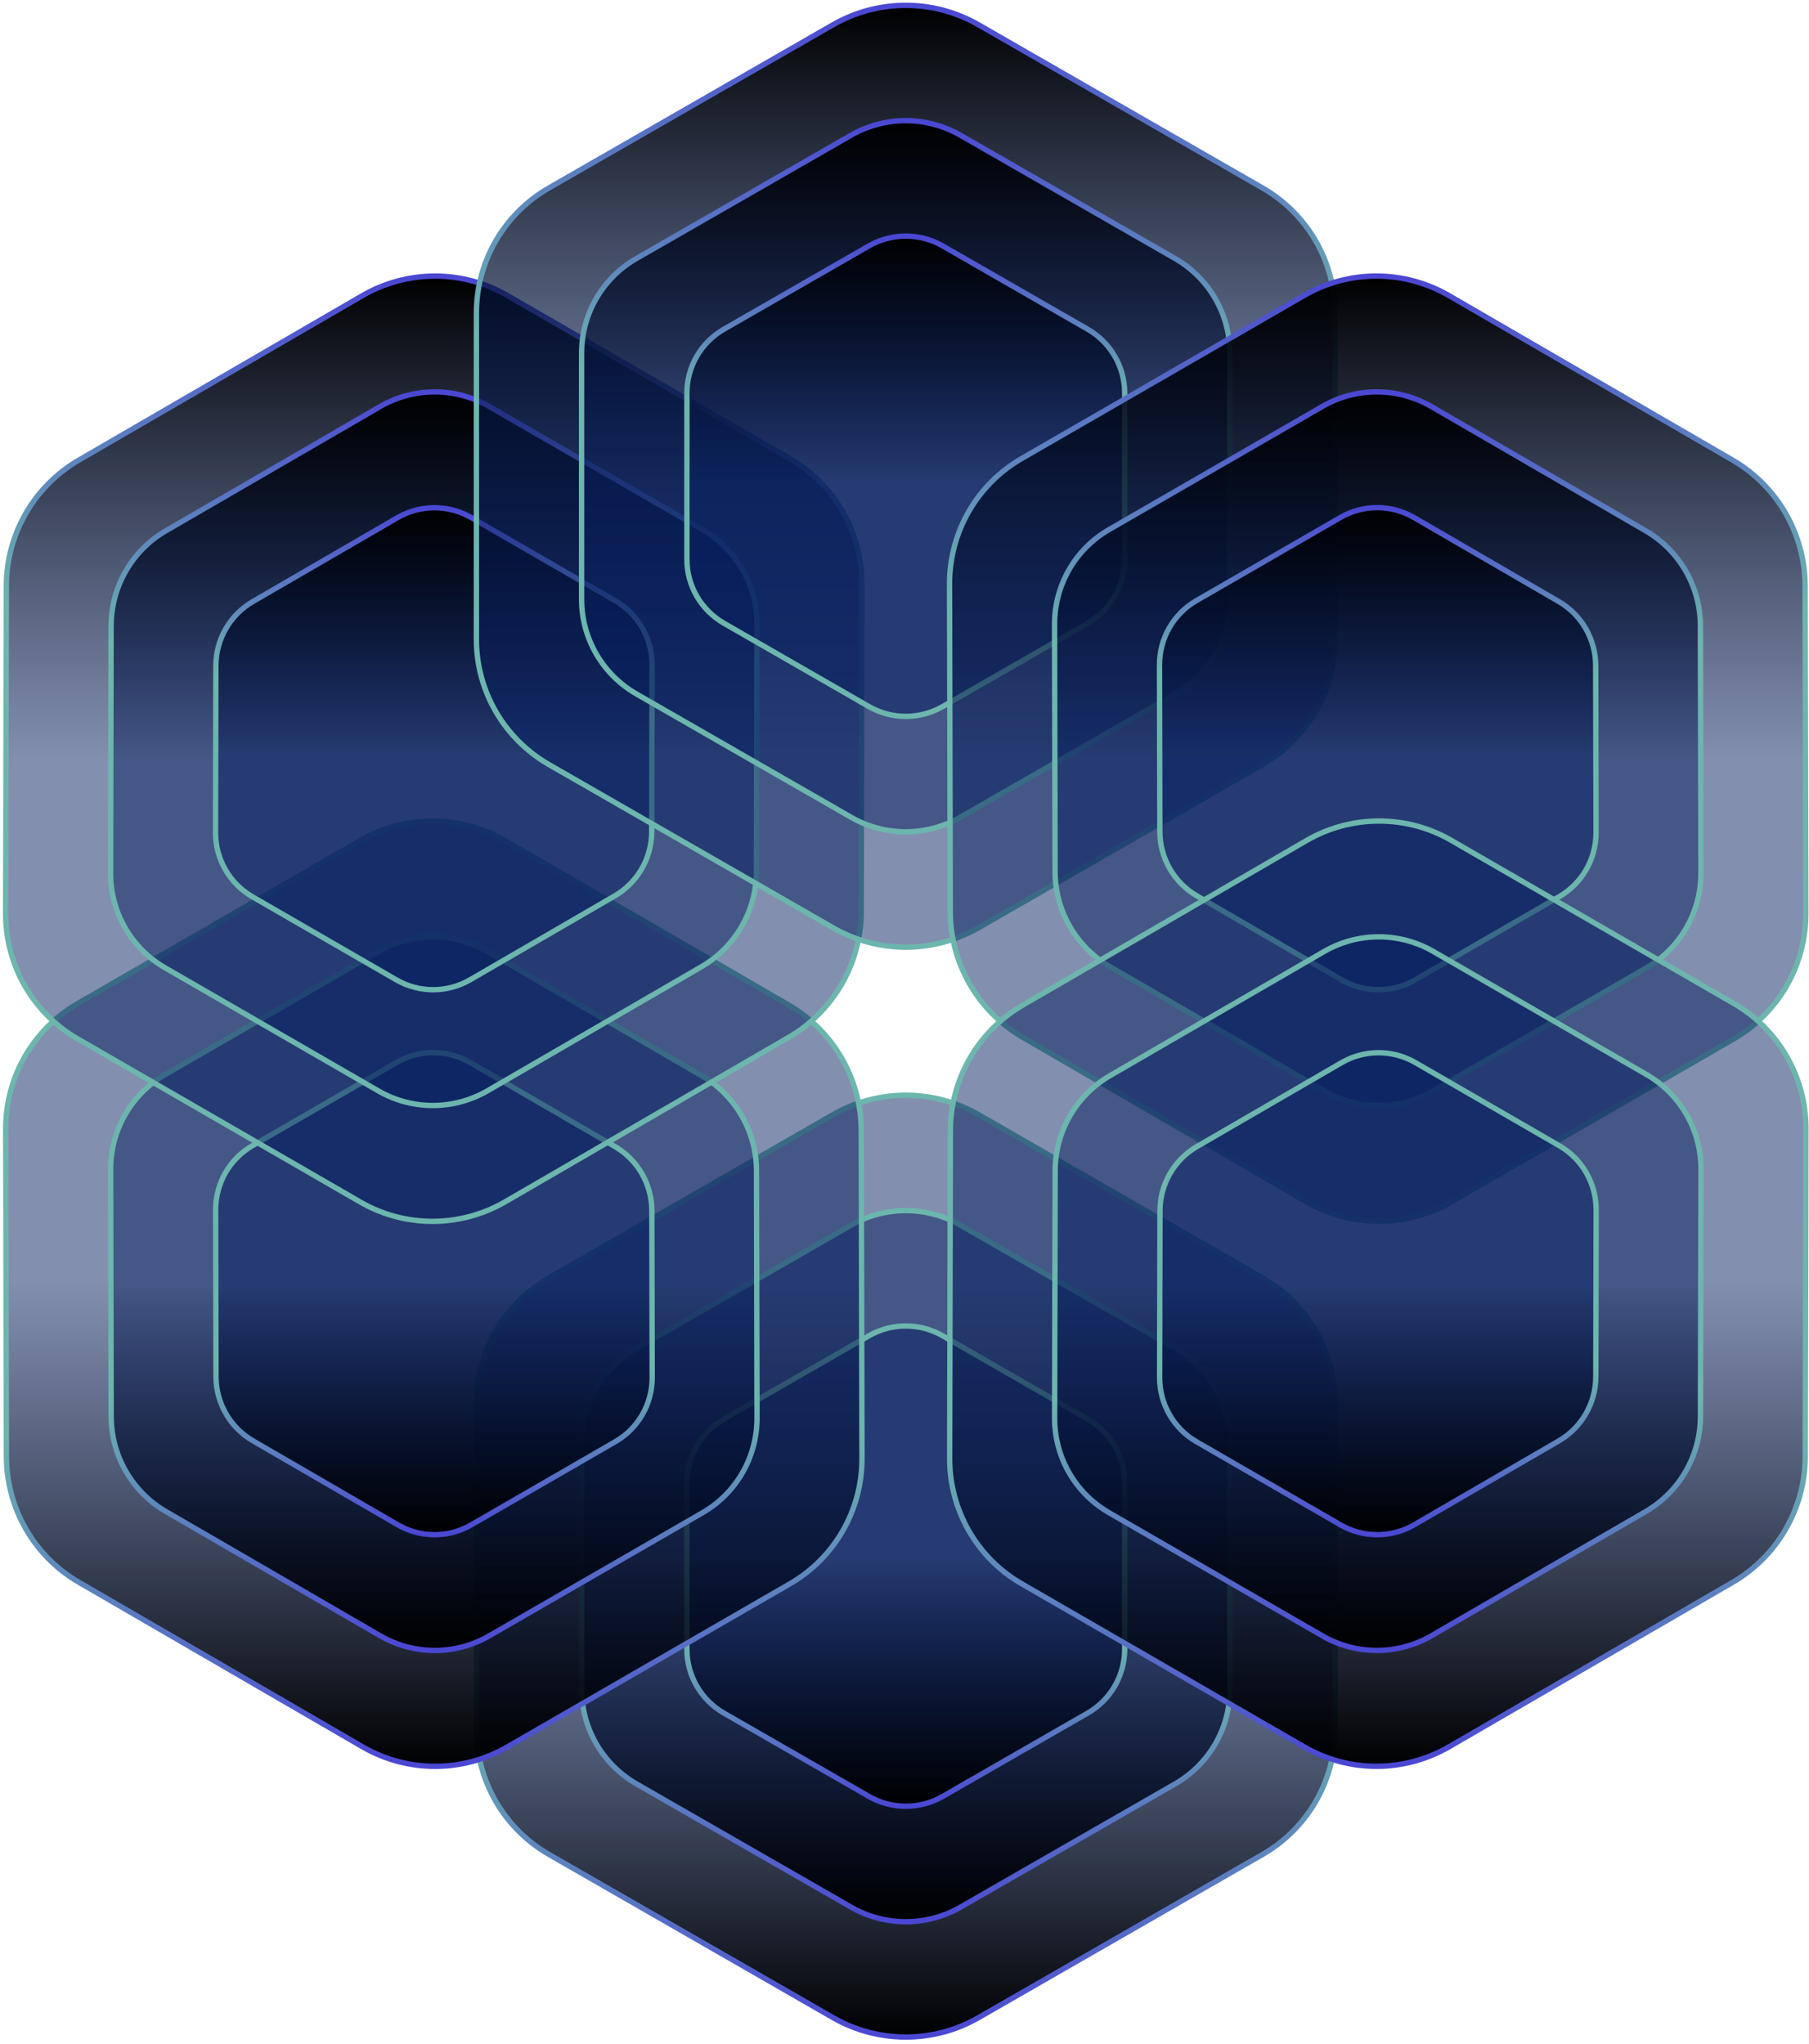 <svg width="338" height="382" viewBox="0 0 338 382" fill="none" xmlns="http://www.w3.org/2000/svg">
<path d="M249.457 262.144L249.457 323.149C249.457 332.793 244.286 341.709 235.89 346.526L182.806 377.028C174.41 381.845 164.07 381.845 155.673 377.028L102.59 346.526C94.204 341.709 89.023 332.793 89.023 323.149L89.023 262.144C89.023 252.499 94.194 243.584 102.59 238.767L155.673 208.265C164.07 203.448 174.41 203.448 182.806 208.265L235.89 238.767C244.275 243.584 249.457 252.499 249.457 262.144Z" fill="url(#paint0_linear_8876_7978)" stroke="url(#paint1_linear_8876_7978)" stroke-miterlimit="10"/>
<path d="M229.803 269.623L229.803 315.68C229.803 322.961 225.903 329.689 219.562 333.334L179.481 356.358C173.14 360.003 165.329 360.003 158.999 356.358L118.918 333.334C112.588 329.689 108.677 322.961 108.677 315.68L108.677 269.623C108.677 262.342 112.577 255.614 118.918 251.969L158.999 228.945C165.34 225.3 173.151 225.3 179.481 228.945L219.562 251.969C225.892 255.614 229.803 262.342 229.803 269.623Z" fill="url(#paint2_linear_8876_7978)" stroke="url(#paint3_linear_8876_7978)" stroke-miterlimit="10"/>
<path d="M210.138 277.092L210.138 308.191C210.138 313.107 207.498 317.647 203.222 320.111L176.156 335.666C171.869 338.13 166.6 338.13 162.324 335.666L135.258 320.111C130.982 317.647 128.342 313.107 128.342 308.191L128.342 277.092C128.342 272.175 130.982 267.624 135.258 265.171L162.324 249.616C166.611 247.153 171.88 247.153 176.156 249.616L203.222 265.171C207.498 267.635 210.138 272.175 210.138 277.092Z" fill="url(#paint4_linear_8876_7978)" stroke="url(#paint5_linear_8876_7978)" stroke-miterlimit="10"/>
<path d="M147.587 295.949L94.757 326.451C86.405 331.268 76.097 331.257 67.724 326.396L14.761 295.673C6.387 290.812 1.217 281.852 1.195 272.174L1.062 210.948C1.04 201.271 6.177 192.333 14.529 187.516L67.359 157.014C75.711 152.197 86.018 152.208 94.392 157.069L147.355 187.793C155.729 192.654 160.899 201.613 160.921 211.291L161.054 272.517C161.076 282.194 155.939 291.132 147.587 295.949Z" fill="url(#paint6_linear_8876_7978)" stroke="url(#paint7_linear_8876_7978)" stroke-miterlimit="10"/>
<path d="M131.281 282.659L91.399 305.682C85.091 309.328 77.313 309.305 70.994 305.638L31.012 282.449C24.693 278.781 20.782 272.02 20.771 264.706L20.672 218.483C20.661 211.181 24.538 204.43 30.836 200.796L70.718 177.773C77.026 174.127 84.803 174.149 91.123 177.817L131.104 201.006C137.423 204.674 141.334 211.435 141.345 218.748L141.444 264.971C141.455 272.274 137.578 279.024 131.281 282.659Z" fill="url(#paint8_linear_8876_7978)" stroke="url(#paint9_linear_8876_7978)" stroke-miterlimit="10"/>
<path d="M114.985 269.379L88.051 284.934C83.798 287.398 78.539 287.387 74.275 284.901L47.275 269.235C42.999 266.761 40.37 262.187 40.359 257.26L40.292 226.039C40.292 221.101 42.9 216.549 47.164 214.086L74.098 198.531C78.352 196.067 83.61 196.078 87.874 198.564L114.875 214.229C119.15 216.704 121.78 221.278 121.791 226.205L121.857 257.425C121.857 262.364 119.25 266.915 114.985 269.379Z" fill="url(#paint10_linear_8876_7978)" stroke="url(#paint11_linear_8876_7978)" stroke-miterlimit="10"/>
<path d="M94.746 55.188L147.576 85.691C155.928 90.507 161.065 99.445 161.043 109.123L160.91 170.349C160.888 180.037 155.718 188.986 147.344 193.847L94.382 224.57C86.007 229.42 75.7 229.442 67.348 224.625L14.518 194.123C6.166 189.306 1.029 180.369 1.051 170.691L1.184 109.465C1.206 99.776 6.376 90.828 14.75 85.967L67.713 55.243C76.087 50.394 86.394 50.371 94.746 55.188Z" fill="url(#paint12_linear_8876_7978)" stroke="url(#paint13_linear_8876_7978)" stroke-miterlimit="10"/>
<path d="M91.388 75.947L131.269 98.97C137.578 102.616 141.455 109.355 141.433 116.657L141.334 162.88C141.312 170.194 137.412 176.955 131.093 180.623L91.111 203.812C84.792 207.48 77.015 207.491 70.706 203.856L30.825 180.833C24.516 177.187 20.639 170.448 20.661 163.146L20.76 116.922C20.782 109.609 24.682 102.848 31.001 99.18L70.983 75.991C77.302 72.323 85.079 72.312 91.388 75.947Z" fill="url(#paint14_linear_8876_7978)" stroke="url(#paint15_linear_8876_7978)" stroke-miterlimit="10"/>
<path d="M88.029 96.705L114.963 112.26C119.216 114.724 121.835 119.275 121.835 124.214L121.768 155.434C121.757 160.373 119.117 164.935 114.852 167.41L87.852 183.075C83.588 185.55 78.329 185.561 74.076 183.109L47.142 167.554C42.888 165.09 40.27 160.538 40.27 155.6L40.336 124.379C40.347 119.441 42.988 114.879 47.252 112.404L74.252 96.738C78.517 94.264 83.775 94.253 88.029 96.705Z" fill="url(#paint16_linear_8876_7978)" stroke="url(#paint17_linear_8876_7978)" stroke-miterlimit="10"/>
<path d="M249.446 58.492V119.497C249.446 129.141 244.276 138.057 235.88 142.873L182.796 173.376C174.4 178.193 164.059 178.193 155.663 173.376L102.579 142.873C94.194 138.057 89.013 129.141 89.013 119.497V58.492C89.013 48.847 94.183 39.932 102.579 35.115L155.663 4.613C164.059 -0.204 174.4 -0.204 182.796 4.613L235.88 35.115C244.265 39.932 249.446 48.847 249.446 58.492Z" fill="url(#paint18_linear_8876_7978)" stroke="url(#paint19_linear_8876_7978)" stroke-miterlimit="10"/>
<path d="M229.792 65.96V112.018C229.792 119.298 225.893 126.026 219.551 129.672L179.471 152.695C173.129 156.341 165.319 156.341 158.988 152.695L118.908 129.672C112.577 126.026 108.667 119.298 108.667 112.018V65.96C108.667 58.68 112.566 51.952 118.908 48.306L158.988 25.283C165.33 21.637 173.14 21.637 179.471 25.283L219.551 48.306C225.882 51.952 229.792 58.68 229.792 65.96Z" fill="url(#paint20_linear_8876_7978)" stroke="url(#paint21_linear_8876_7978)" stroke-miterlimit="10"/>
<path d="M210.139 73.439V104.538C210.139 109.455 207.498 113.995 203.223 116.459L176.156 132.014C171.87 134.477 166.6 134.477 162.325 132.014L135.258 116.459C130.983 113.995 128.342 109.455 128.342 104.538V73.439C128.342 68.523 130.983 63.971 135.258 61.519L162.325 45.964C166.611 43.5 171.881 43.5 176.156 45.964L203.223 61.519C207.498 63.983 210.139 68.523 210.139 73.439Z" fill="url(#paint22_linear_8876_7978)" stroke="url(#paint23_linear_8876_7978)" stroke-miterlimit="10"/>
<path d="M323.94 194.123L271.11 224.626C262.758 229.442 252.451 229.431 244.077 224.57L191.115 193.847C182.741 188.986 177.57 180.026 177.548 170.349L177.416 109.123C177.394 99.445 182.531 90.508 190.883 85.691L243.712 55.188C252.064 50.372 262.372 50.383 270.746 55.244L323.708 85.967C332.082 90.828 337.252 99.788 337.274 109.465L337.407 170.691C337.429 180.369 332.292 189.306 323.94 194.123Z" fill="url(#paint24_linear_8876_7978)" stroke="url(#paint25_linear_8876_7978)" stroke-miterlimit="10"/>
<path d="M307.645 180.833L267.763 203.856C261.455 207.502 253.677 207.48 247.358 203.812L207.377 180.623C201.057 176.955 197.147 170.194 197.136 162.881L197.036 116.658C197.025 109.355 200.903 102.605 207.2 98.97L247.082 75.947C253.39 72.301 261.168 72.323 267.487 75.991L307.468 99.18C313.787 102.848 317.698 109.609 317.709 116.923L317.809 163.146C317.82 170.448 313.942 177.198 307.645 180.833Z" fill="url(#paint26_linear_8876_7978)" stroke="url(#paint27_linear_8876_7978)" stroke-miterlimit="10"/>
<path d="M291.338 167.542L264.404 183.097C260.151 185.561 254.892 185.55 250.628 183.064L223.628 167.399C219.352 164.924 216.723 160.35 216.712 155.423L216.646 124.202C216.646 119.264 219.253 114.713 223.517 112.249L250.451 96.694C254.705 94.23 259.963 94.241 264.228 96.727L291.228 112.393C295.503 114.867 298.133 119.441 298.144 124.368L298.21 155.589C298.21 160.527 295.603 165.079 291.338 167.542Z" fill="url(#paint28_linear_8876_7978)" stroke="url(#paint29_linear_8876_7978)" stroke-miterlimit="10"/>
<path d="M271.132 157.014L323.962 187.517C332.314 192.333 337.451 201.271 337.429 210.949L337.297 272.174C337.274 281.863 332.104 290.812 323.73 295.673L270.768 326.396C262.394 331.246 252.086 331.268 243.734 326.451L190.905 295.949C182.553 291.132 177.416 282.195 177.438 272.517L177.57 211.291C177.592 201.602 182.763 192.654 191.137 187.793L244.099 157.069C252.473 152.22 262.78 152.197 271.132 157.014Z" fill="url(#paint30_linear_8876_7978)" stroke="url(#paint31_linear_8876_7978)" stroke-miterlimit="10"/>
<path d="M267.774 177.773L307.656 200.796C313.964 204.442 317.842 211.181 317.82 218.483L317.72 264.706C317.698 272.02 313.798 278.781 307.479 282.449L267.498 305.638C261.179 309.306 253.401 309.317 247.093 305.682L207.211 282.659C200.903 279.013 197.025 272.274 197.047 264.972L197.147 218.748C197.169 211.435 201.069 204.674 207.388 201.006L247.369 177.817C253.688 174.149 261.466 174.138 267.774 177.773Z" fill="url(#paint32_linear_8876_7978)" stroke="url(#paint33_linear_8876_7978)" stroke-miterlimit="10"/>
<path d="M264.427 198.542L291.361 214.097C295.614 216.561 298.232 221.112 298.232 226.05L298.166 257.271C298.155 262.209 295.515 266.772 291.25 269.247L264.25 284.912C259.986 287.387 254.727 287.398 250.474 284.945L223.54 269.39C219.286 266.927 216.668 262.375 216.668 257.437L216.734 226.216C216.745 221.278 219.386 216.715 223.65 214.24L250.65 198.575C254.915 196.1 260.173 196.089 264.427 198.542Z" fill="url(#paint34_linear_8876_7978)" stroke="url(#paint35_linear_8876_7978)" stroke-miterlimit="10"/>
<defs>
<linearGradient id="paint0_linear_8876_7978" x1="169.24" y1="380.641" x2="169.24" y2="204.652" gradientUnits="userSpaceOnUse">
<stop/>
<stop offset="0.515" stop-color="#08205F" stop-opacity="0.5"/>
</linearGradient>
<linearGradient id="paint1_linear_8876_7978" x1="169.24" y1="380.641" x2="169.24" y2="204.652" gradientUnits="userSpaceOnUse">
<stop stop-color="#4A47D3"/>
<stop offset="0.35" stop-color="#6CB6AD"/>
</linearGradient>
<linearGradient id="paint2_linear_8876_7978" x1="169.24" y1="359.092" x2="169.24" y2="226.211" gradientUnits="userSpaceOnUse">
<stop/>
<stop offset="0.515" stop-color="#08205F" stop-opacity="0.5"/>
</linearGradient>
<linearGradient id="paint3_linear_8876_7978" x1="169.24" y1="359.092" x2="169.24" y2="226.211" gradientUnits="userSpaceOnUse">
<stop stop-color="#4A47D3"/>
<stop offset="0.35" stop-color="#6CB6AD"/>
</linearGradient>
<linearGradient id="paint4_linear_8876_7978" x1="169.24" y1="337.514" x2="169.24" y2="247.768" gradientUnits="userSpaceOnUse">
<stop/>
<stop offset="0.515" stop-color="#08205F" stop-opacity="0.5"/>
</linearGradient>
<linearGradient id="paint5_linear_8876_7978" x1="169.24" y1="337.514" x2="169.24" y2="247.768" gradientUnits="userSpaceOnUse">
<stop stop-color="#4A47D3"/>
<stop offset="0.35" stop-color="#6CB6AD"/>
</linearGradient>
<linearGradient id="paint6_linear_8876_7978" x1="81.058" y1="330.053" x2="81.058" y2="153.412" gradientUnits="userSpaceOnUse">
<stop/>
<stop offset="0.515" stop-color="#08205F" stop-opacity="0.5"/>
</linearGradient>
<linearGradient id="paint7_linear_8876_7978" x1="81.058" y1="330.053" x2="81.058" y2="153.412" gradientUnits="userSpaceOnUse">
<stop stop-color="#4A47D3"/>
<stop offset="0.35" stop-color="#6CB6AD"/>
</linearGradient>
<linearGradient id="paint8_linear_8876_7978" x1="81.058" y1="308.402" x2="81.058" y2="175.052" gradientUnits="userSpaceOnUse">
<stop/>
<stop offset="0.515" stop-color="#08205F" stop-opacity="0.5"/>
</linearGradient>
<linearGradient id="paint9_linear_8876_7978" x1="81.058" y1="308.402" x2="81.058" y2="175.052" gradientUnits="userSpaceOnUse">
<stop stop-color="#4A47D3"/>
<stop offset="0.35" stop-color="#6CB6AD"/>
</linearGradient>
<linearGradient id="paint10_linear_8876_7978" x1="81.075" y1="286.773" x2="81.075" y2="196.691" gradientUnits="userSpaceOnUse">
<stop/>
<stop offset="0.515" stop-color="#08205F" stop-opacity="0.5"/>
</linearGradient>
<linearGradient id="paint11_linear_8876_7978" x1="81.075" y1="286.773" x2="81.075" y2="196.691" gradientUnits="userSpaceOnUse">
<stop stop-color="#4A47D3"/>
<stop offset="0.35" stop-color="#6CB6AD"/>
</linearGradient>
<linearGradient id="paint12_linear_8876_7978" x1="81.047" y1="51.591" x2="81.047" y2="228.223" gradientUnits="userSpaceOnUse">
<stop/>
<stop offset="0.515" stop-color="#08205F" stop-opacity="0.5"/>
</linearGradient>
<linearGradient id="paint13_linear_8876_7978" x1="81.047" y1="51.591" x2="81.047" y2="228.223" gradientUnits="userSpaceOnUse">
<stop stop-color="#4A47D3"/>
<stop offset="0.35" stop-color="#6CB6AD"/>
</linearGradient>
<linearGradient id="paint14_linear_8876_7978" x1="81.047" y1="73.231" x2="81.047" y2="206.572" gradientUnits="userSpaceOnUse">
<stop/>
<stop offset="0.515" stop-color="#08205F" stop-opacity="0.5"/>
</linearGradient>
<linearGradient id="paint15_linear_8876_7978" x1="81.047" y1="73.231" x2="81.047" y2="206.572" gradientUnits="userSpaceOnUse">
<stop stop-color="#4A47D3"/>
<stop offset="0.35" stop-color="#6CB6AD"/>
</linearGradient>
<linearGradient id="paint16_linear_8876_7978" x1="81.052" y1="94.874" x2="81.052" y2="184.94" gradientUnits="userSpaceOnUse">
<stop/>
<stop offset="0.515" stop-color="#08205F" stop-opacity="0.5"/>
</linearGradient>
<linearGradient id="paint17_linear_8876_7978" x1="81.052" y1="94.874" x2="81.052" y2="184.94" gradientUnits="userSpaceOnUse">
<stop stop-color="#4A47D3"/>
<stop offset="0.35" stop-color="#6CB6AD"/>
</linearGradient>
<linearGradient id="paint18_linear_8876_7978" x1="169.229" y1="1" x2="169.229" y2="176.988" gradientUnits="userSpaceOnUse">
<stop/>
<stop offset="0.515" stop-color="#08205F" stop-opacity="0.5"/>
</linearGradient>
<linearGradient id="paint19_linear_8876_7978" x1="169.229" y1="1" x2="169.229" y2="176.988" gradientUnits="userSpaceOnUse">
<stop stop-color="#4A47D3"/>
<stop offset="0.35" stop-color="#6CB6AD"/>
</linearGradient>
<linearGradient id="paint20_linear_8876_7978" x1="169.229" y1="22.549" x2="169.229" y2="155.429" gradientUnits="userSpaceOnUse">
<stop/>
<stop offset="0.515" stop-color="#08205F" stop-opacity="0.5"/>
</linearGradient>
<linearGradient id="paint21_linear_8876_7978" x1="169.229" y1="22.549" x2="169.229" y2="155.429" gradientUnits="userSpaceOnUse">
<stop stop-color="#4A47D3"/>
<stop offset="0.35" stop-color="#6CB6AD"/>
</linearGradient>
<linearGradient id="paint22_linear_8876_7978" x1="169.241" y1="44.116" x2="169.241" y2="133.861" gradientUnits="userSpaceOnUse">
<stop/>
<stop offset="0.515" stop-color="#08205F" stop-opacity="0.5"/>
</linearGradient>
<linearGradient id="paint23_linear_8876_7978" x1="169.241" y1="44.116" x2="169.241" y2="133.861" gradientUnits="userSpaceOnUse">
<stop stop-color="#4A47D3"/>
<stop offset="0.35" stop-color="#6CB6AD"/>
</linearGradient>
<linearGradient id="paint24_linear_8876_7978" x1="257.411" y1="51.587" x2="257.411" y2="228.227" gradientUnits="userSpaceOnUse">
<stop/>
<stop offset="0.515" stop-color="#08205F" stop-opacity="0.5"/>
</linearGradient>
<linearGradient id="paint25_linear_8876_7978" x1="257.411" y1="51.587" x2="257.411" y2="228.227" gradientUnits="userSpaceOnUse">
<stop stop-color="#4A47D3"/>
<stop offset="0.35" stop-color="#6CB6AD"/>
</linearGradient>
<linearGradient id="paint26_linear_8876_7978" x1="257.422" y1="73.227" x2="257.422" y2="206.577" gradientUnits="userSpaceOnUse">
<stop/>
<stop offset="0.515" stop-color="#08205F" stop-opacity="0.5"/>
</linearGradient>
<linearGradient id="paint27_linear_8876_7978" x1="257.422" y1="73.227" x2="257.422" y2="206.577" gradientUnits="userSpaceOnUse">
<stop stop-color="#4A47D3"/>
<stop offset="0.35" stop-color="#6CB6AD"/>
</linearGradient>
<linearGradient id="paint28_linear_8876_7978" x1="257.428" y1="94.855" x2="257.428" y2="184.937" gradientUnits="userSpaceOnUse">
<stop/>
<stop offset="0.515" stop-color="#08205F" stop-opacity="0.5"/>
</linearGradient>
<linearGradient id="paint29_linear_8876_7978" x1="257.428" y1="94.855" x2="257.428" y2="184.937" gradientUnits="userSpaceOnUse">
<stop stop-color="#4A47D3"/>
<stop offset="0.35" stop-color="#6CB6AD"/>
</linearGradient>
<linearGradient id="paint30_linear_8876_7978" x1="257.433" y1="330.049" x2="257.433" y2="153.417" gradientUnits="userSpaceOnUse">
<stop/>
<stop offset="0.515" stop-color="#08205F" stop-opacity="0.5"/>
</linearGradient>
<linearGradient id="paint31_linear_8876_7978" x1="257.433" y1="330.049" x2="257.433" y2="153.417" gradientUnits="userSpaceOnUse">
<stop stop-color="#4A47D3"/>
<stop offset="0.35" stop-color="#6CB6AD"/>
</linearGradient>
<linearGradient id="paint32_linear_8876_7978" x1="257.434" y1="308.398" x2="257.434" y2="175.056" gradientUnits="userSpaceOnUse">
<stop/>
<stop offset="0.515" stop-color="#08205F" stop-opacity="0.5"/>
</linearGradient>
<linearGradient id="paint33_linear_8876_7978" x1="257.434" y1="308.398" x2="257.434" y2="175.056" gradientUnits="userSpaceOnUse">
<stop stop-color="#4A47D3"/>
<stop offset="0.35" stop-color="#6CB6AD"/>
</linearGradient>
<linearGradient id="paint34_linear_8876_7978" x1="257.45" y1="286.776" x2="257.45" y2="196.711" gradientUnits="userSpaceOnUse">
<stop/>
<stop offset="0.515" stop-color="#08205F" stop-opacity="0.5"/>
</linearGradient>
<linearGradient id="paint35_linear_8876_7978" x1="257.45" y1="286.776" x2="257.45" y2="196.711" gradientUnits="userSpaceOnUse">
<stop stop-color="#4A47D3"/>
<stop offset="0.35" stop-color="#6CB6AD"/>
</linearGradient>
</defs>
</svg>
